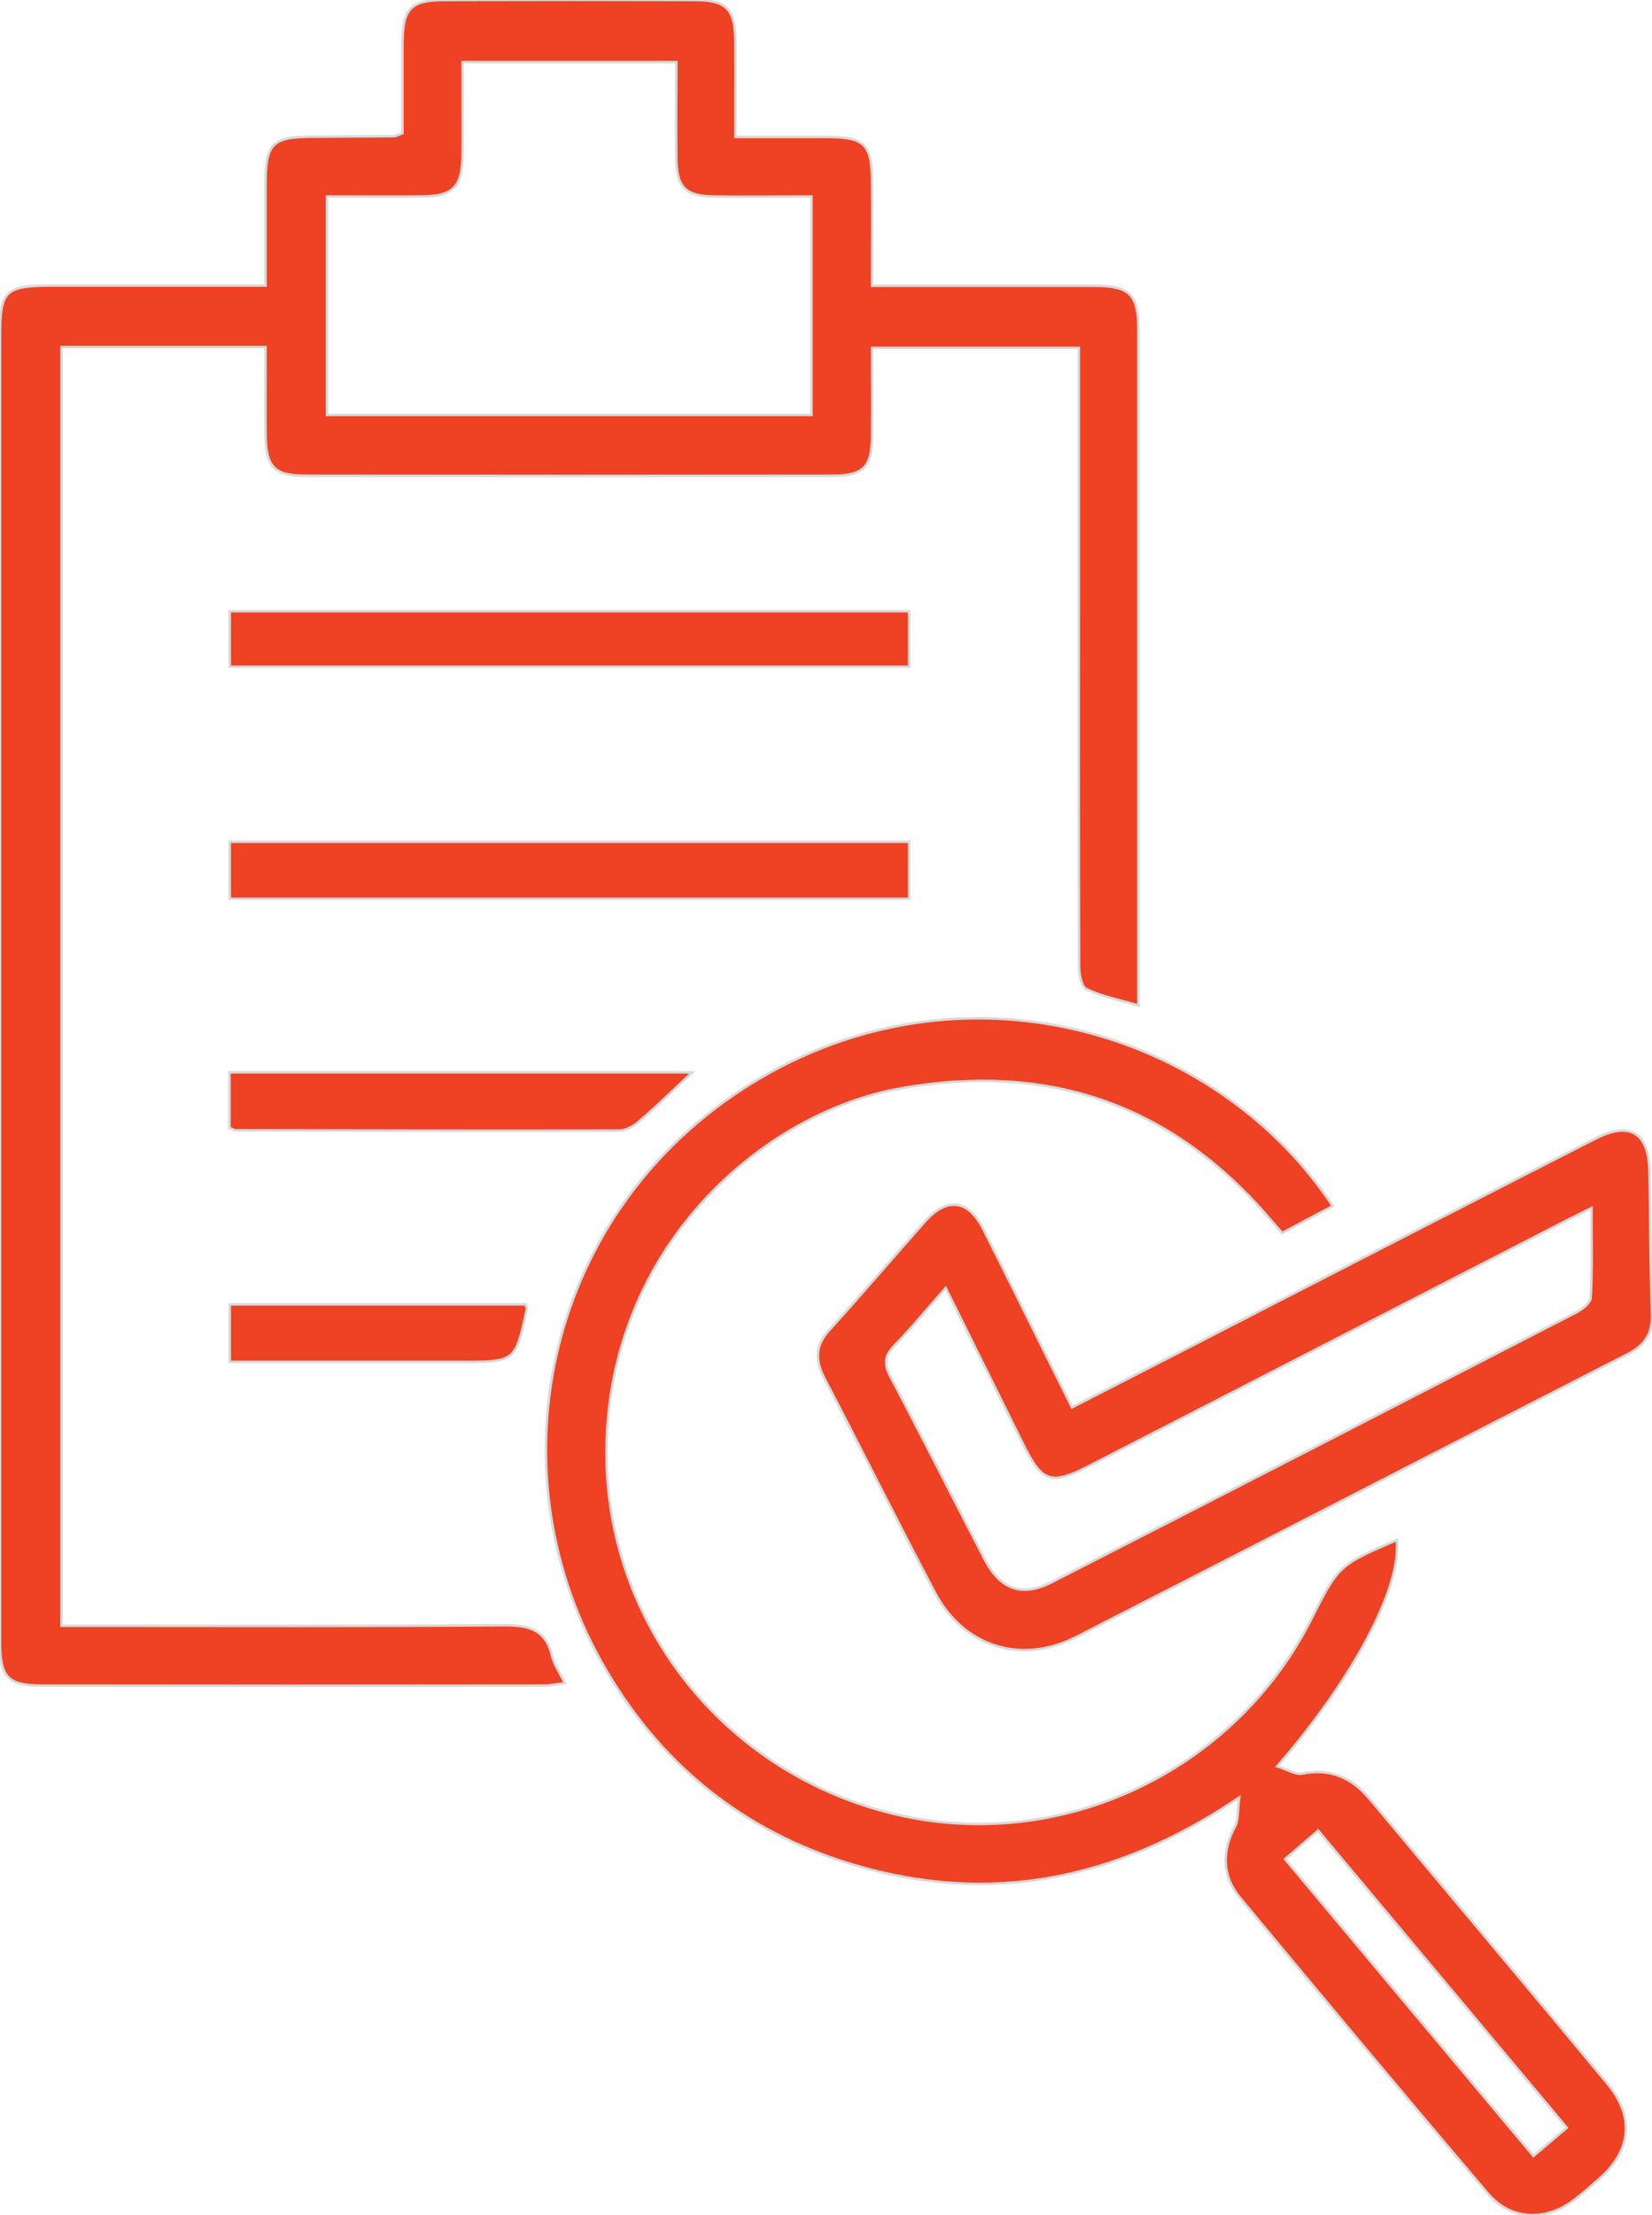 <svg width="655.1" height="878.2" viewBox="0 0 655.1 878.2" xmlns="http://www.w3.org/2000/svg" xmlns:xlink="http://www.w3.org/1999/xlink" overflow="visible"><style>
.MsftOfcResponsive_Fill_ef4123 {
 fill:#EF4123; 
}
.MsftOfcThm_Background1_lumMod_85_Stroke_v2 {
 stroke:#D9D9D9; 
}
</style>
<defs></defs><g><g><path d="M24.4 644.5C29.2 644.5 33.2 644.5 37.1 644.5 91.2 644.5 145.4 644.7 199.5 644.3 209.4 644.2 216.4 645.7 218.9 656.4 219.7 659.9 222 663 224 667.3 221 667.6 218.6 668.2 216.1 668.2 149.5 668.3 82.9 668.3 16.4 668.2 3.2 668.2 7.10543e-15 664.9 7.10543e-15 651.2 7.10543e-15 612.2 7.10543e-15 573.2 7.10543e-15 534.2 7.10543e-15 400.4 7.10543e-15 266.6 7.10543e-15 132.8 7.10543e-15 115.3 2.1 113.3 19.9 113.2 47.8 113.2 75.7 113.2 105.3 113.2 105.3 99.5 105.3 86.2 105.3 72.9 105.3 56.9 107.9 54.2 124 54.2 134.8 54.1 145.5 54.1 156.3 54 156.9 54 157.5 53.6 159.6 52.8 159.6 41.4 159.6 29.4 159.6 17.5 159.6 3.3 162.8-4.26326e-14 176.5-4.26326e-14 209.5-0.1 242.4-0.1 275.4-4.26326e-14 288.1-4.26326e-14 291.5 3.5 291.6 16.2 291.7 28.6 291.6 40.9 291.6 54.3 304.5 54.3 316.2 54.3 327.9 54.3 342.9 54.3 345.7 57.1 345.8 71.8 345.9 85.2 345.8 98.6 345.8 113.3 357.7 113.3 368.6 113.3 379.6 113.3 397.8 113.3 415.9 113.3 434.1 113.3 448 113.3 451.4 116.7 451.4 130.5 451.4 209.2 451.4 287.9 451.4 366.5 451.4 376.8 451.4 387.1 451.4 398.6 443.9 396.4 437 395.1 430.8 392.1 428.7 391.1 427.9 385.9 427.9 382.7 427.7 329.9 427.8 277.1 427.8 224.3 427.8 195.8 427.8 167.2 427.8 137.9 400.4 137.9 373.8 137.9 345.8 137.9 345.8 149.7 345.9 161.3 345.8 173 345.7 185.2 342.4 188.6 330.1 188.6 260.5 188.7 190.9 188.7 121.3 188.6 108.6 188.6 105.4 185.1 105.3 172.2 105.2 160.9 105.3 149.5 105.3 137.6 77.9 137.6 51.5 137.6 24.4 137.6 24.4 306.3 24.4 474.6 24.4 644.5ZM321.8 77.9C308.2 77.9 295.5 78.1 282.8 77.9 271.8 77.7 268.4 74.2 268.2 63.2 268 50.5 268.2 37.8 268.2 24.6 239.5 24.6 211.8 24.6 183.4 24.6 183.4 37.4 183.5 49.5 183.4 61.5 183.3 74.2 179.7 77.8 167.2 77.9 154.8 78 142.5 77.9 129.7 77.9 129.7 107.4 129.7 135.8 129.7 164.5 194 164.5 257.6 164.5 321.8 164.5 321.8 135.7 321.8 107.6 321.8 77.9Z" class="MsftOfcThm_Background1_lumMod_85_Stroke_v2 MsftOfcResponsive_Fill_ef4123" stroke="#D9D9D9" stroke-width="1" fill="#EF4123"/><path d="M528.5 478.1C522 481.6 515.5 485 508.4 488.8 506.1 486.2 504 483.8 501.9 481.3 463.1 437.2 415 421.2 357 431.5 302.6 441.2 241.3 493.9 240.5 574.6 239.9 643.6 287.5 703.4 355.4 719.3 420.7 734.6 489.2 702.5 519.8 642.2 530.8 620.5 530.8 620.5 553.9 610.5 555.9 628.8 537.1 664.9 506.5 700.2 510.4 701.4 513.7 703.6 516.4 703.1 527.6 700.9 536.1 704.7 543.1 713.1 574.6 750.8 606.2 788.3 637.5 826.1 648.4 839.3 646.9 852.8 633.8 864.1 630.5 867 627.2 869.9 623.7 872.5 612.7 880.7 598.9 880.1 590.1 869.7 557 830.8 524.2 791.5 491.6 752.2 484.5 743.6 484.5 733.8 489.8 723.9 491.1 721.5 490.7 718.3 491.4 712.6 442.2 745.8 392.2 755.2 338.6 739.3 294.4 726.2 260.8 698.8 238.3 658.5 194.7 580.3 217.4 479.4 297.8 429.6 380.8 378.3 481.8 407.6 528.5 478.1ZM509.6 737C542.6 776.5 575.1 815.3 608.1 854.7 612.7 850.8 616.6 847.5 621.3 843.5 588.1 803.8 555.5 764.9 522.7 725.7 517.7 730 514 733.2 509.6 737Z" class="MsftOfcThm_Background1_lumMod_85_Stroke_v2 MsftOfcResponsive_Fill_ef4123" stroke="#D9D9D9" stroke-width="1" fill="#EF4123"/><path d="M425.1 557.9C452.3 544 478.8 530.4 505.3 516.7 547.7 494.9 590.1 473.1 632.6 451.4 646.3 444.4 653.8 448.9 654.1 464.3 654.4 483.1 654.5 501.9 655.1 520.8 655.4 528.6 652.3 533.3 645.5 536.8 572.5 574.1 499.7 611.7 426.7 649 404.9 660.1 382.1 652.8 370.8 631.5 355.9 603.3 341.7 574.7 326.9 546.4 323.2 539.3 323.2 533.4 328.9 527.2 341.8 513 354.2 498.4 366.9 484.1 375.5 474.5 383.9 475.5 389.8 487 401.5 510.2 413 533.7 425.1 557.9ZM375 510.6C367.7 518.9 361.5 526.4 354.7 533.4 350.8 537.4 350.4 540.6 353.1 545.7 365.8 569.8 378 594.1 390.5 618.2 396.7 630.2 405.4 633.2 417.1 627.2 486.5 591.7 555.8 556 625 520.3 627.4 519.1 630.7 516.5 630.8 514.4 631.4 503.2 631.1 492 631.1 478.9 624.7 482.1 620.8 484 617 486 555.5 517.6 493.9 549.3 432.4 580.9 416.4 589.1 413.3 587.9 405.3 571.7 395.4 551.6 385.4 531.6 375 510.6Z" class="MsftOfcThm_Background1_lumMod_85_Stroke_v2 MsftOfcResponsive_Fill_ef4123" stroke="#D9D9D9" stroke-width="1" fill="#EF4123"/><path d="M360.5 333.7C360.5 341.4 360.5 348.3 360.5 356.3 270.8 356.3 181.3 356.3 91.1 356.3 91.1 349.3 91.1 341.8 91.1 333.7 180.7 333.7 270 333.7 360.5 333.7Z" class="MsftOfcThm_Background1_lumMod_85_Stroke_v2 MsftOfcResponsive_Fill_ef4123" stroke="#D9D9D9" stroke-width="1" fill="#EF4123"/><path d="M91.1 264.3C91.1 256.8 91.1 249.9 91.1 242.3 181 242.3 270.5 242.3 360.5 242.3 360.5 249.8 360.5 256.7 360.5 264.3 270.8 264.3 181.5 264.3 91.1 264.3Z" class="MsftOfcThm_Background1_lumMod_85_Stroke_v2 MsftOfcResponsive_Fill_ef4123" stroke="#D9D9D9" stroke-width="1" fill="#EF4123"/><path d="M274.5 425.1C266.6 432.5 260.2 438.8 253.3 444.7 251.2 446.5 248.2 448.2 245.5 448.2 194.8 448.3 144.1 448.2 93.4 448.1 92.8 448.1 92.2 447.6 91 447.1 91 440.1 91 432.9 91 425.1 152 425.1 212.6 425.1 274.5 425.1Z" class="MsftOfcThm_Background1_lumMod_85_Stroke_v2 MsftOfcResponsive_Fill_ef4123" stroke="#D9D9D9" stroke-width="1" fill="#EF4123"/><path d="M91.1 539.9C91.1 531.8 91.1 524.9 91.1 517.1 130.3 517.1 169.3 517.1 208.4 517.1 208.6 517.8 209 518.5 208.9 519 204.4 539.9 204.4 539.9 183 539.9 152.7 539.9 122.5 539.9 91.1 539.9Z" class="MsftOfcThm_Background1_lumMod_85_Stroke_v2 MsftOfcResponsive_Fill_ef4123" stroke="#D9D9D9" stroke-width="1" fill="#EF4123"/></g></g></svg>